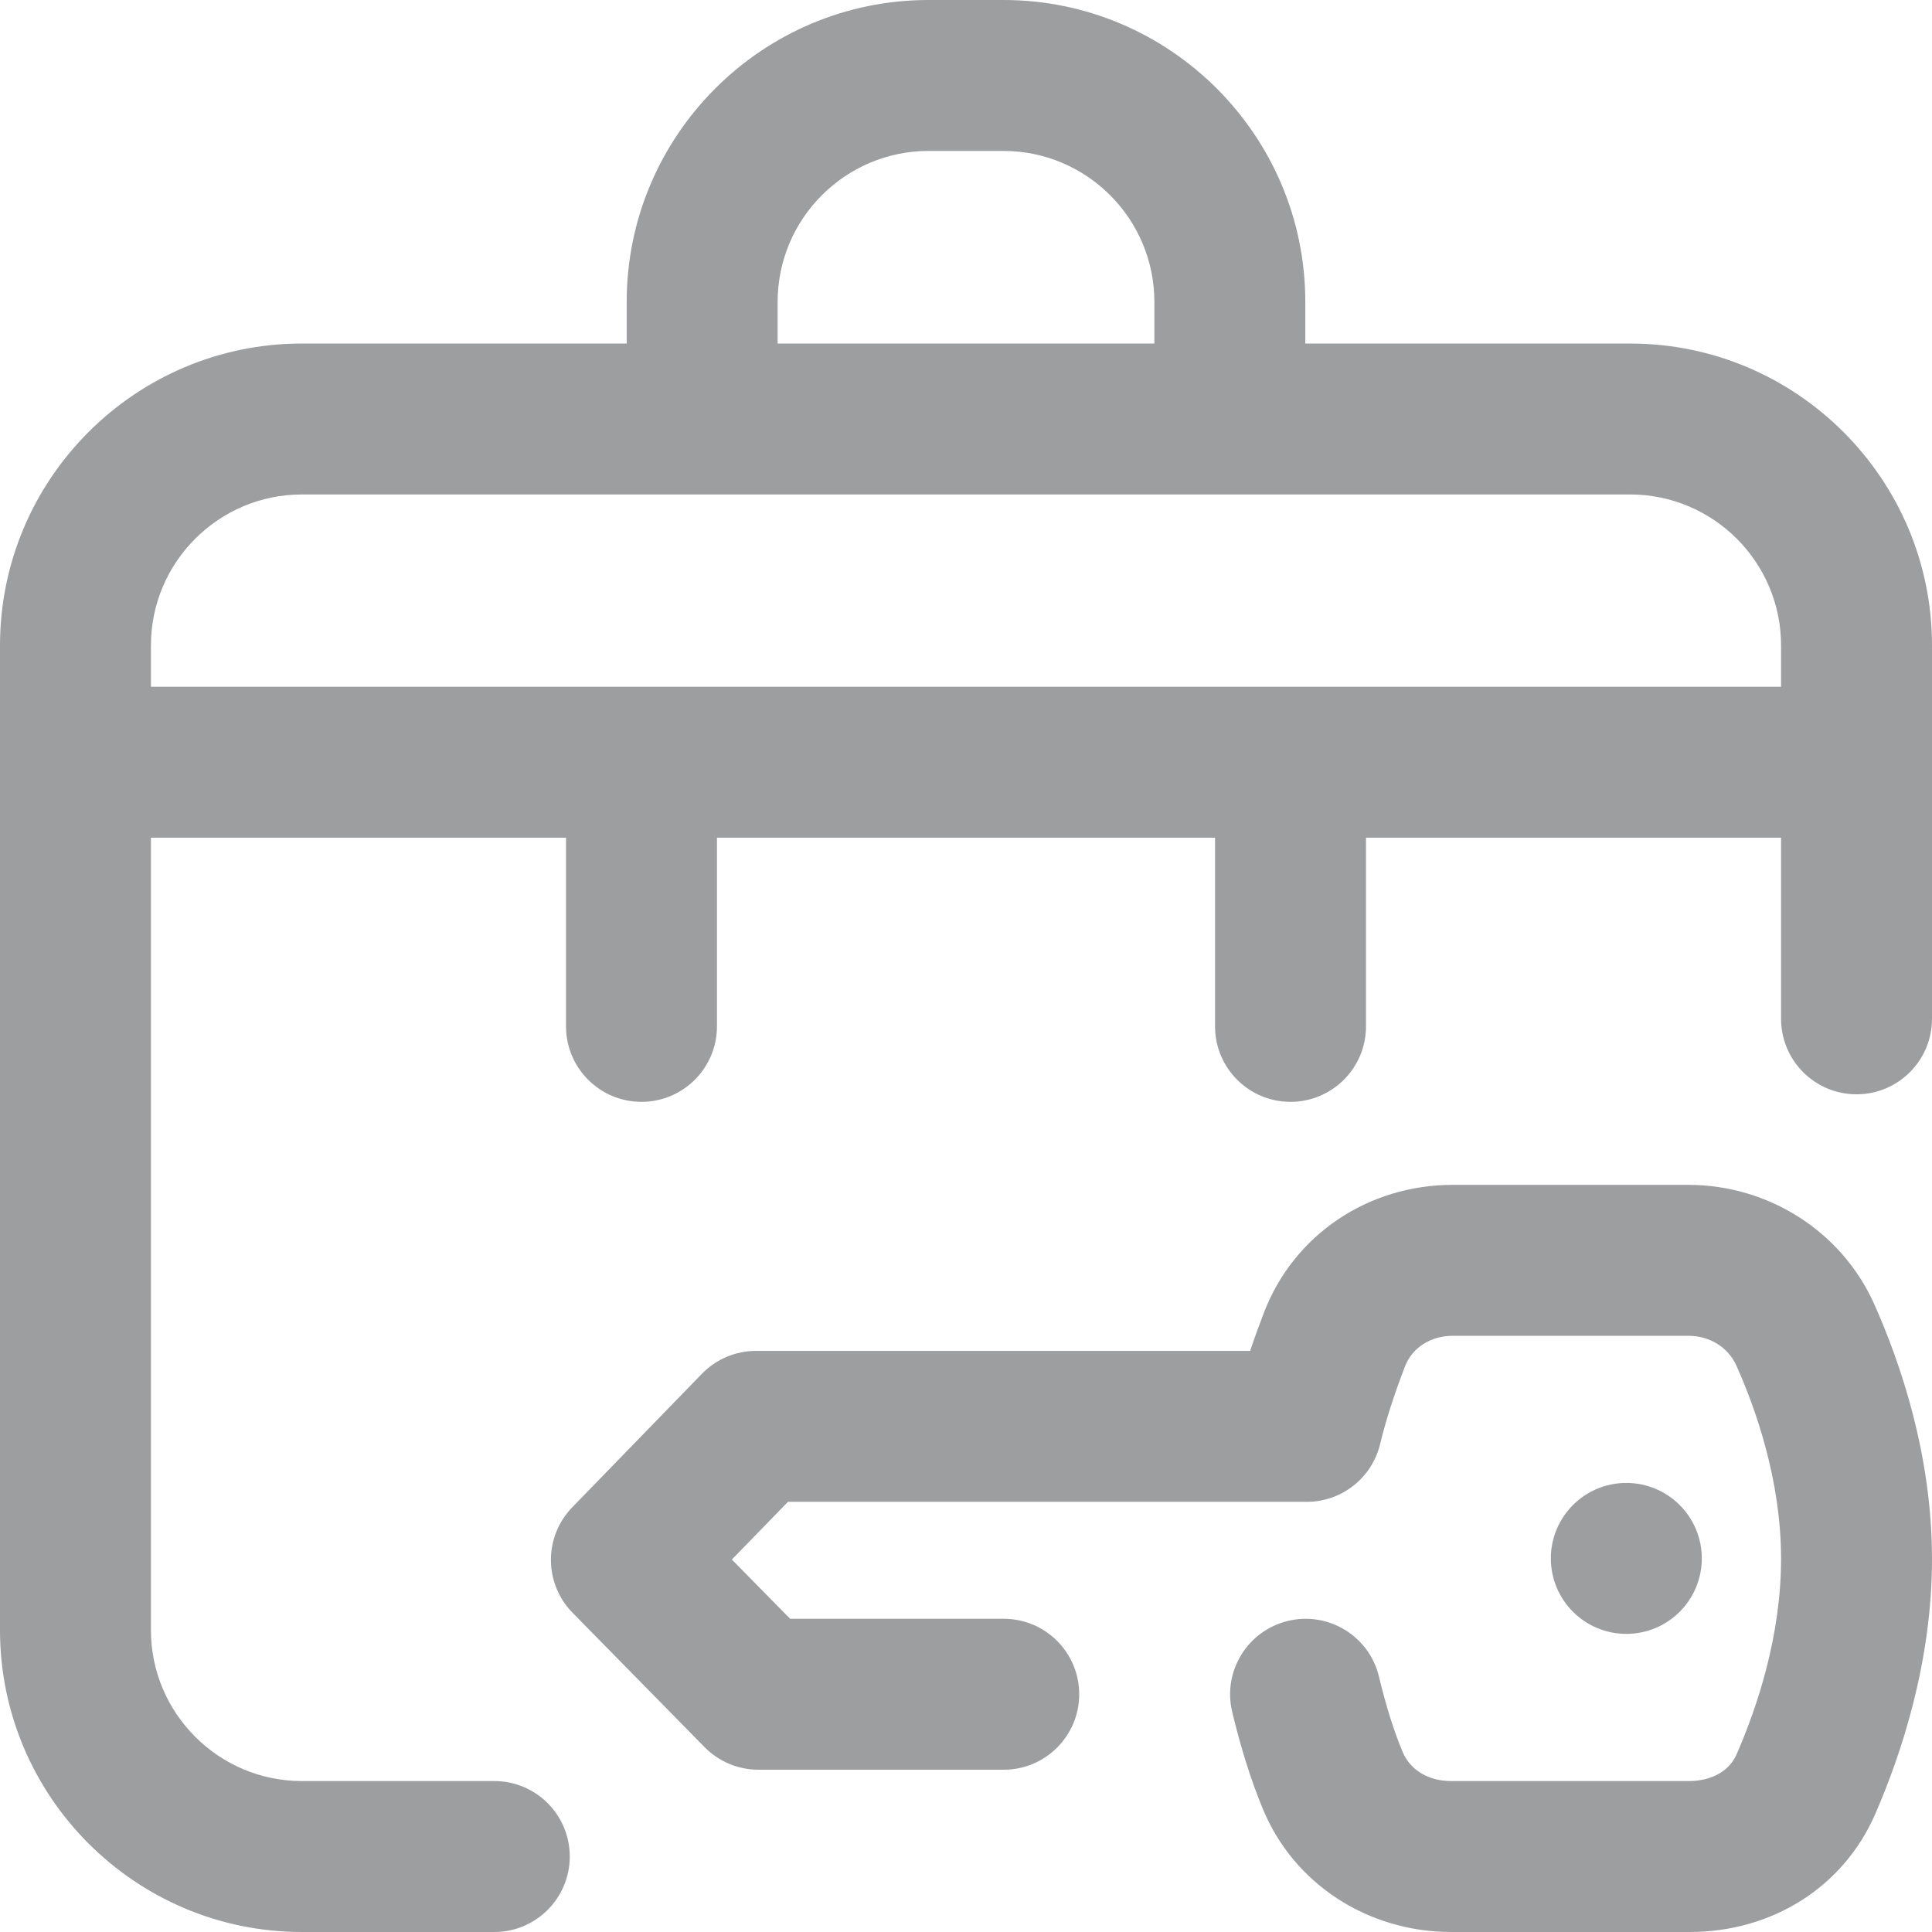 <svg width="32" height="32" viewBox="0 0 32 32" fill="none" xmlns="http://www.w3.org/2000/svg">
<g clip-path="url(#clip0)">
<path d="M26.937 27.062C26.247 27.062 25.687 26.503 25.687 25.812C25.687 25.122 26.247 24.562 26.937 24.562C27.628 24.562 28.187 25.122 28.187 25.812C28.187 26.503 27.628 27.062 26.937 27.062ZM27.97 19.625H24.072C24.069 19.625 24.066 19.625 24.063 19.625C22.657 19.625 21.43 20.454 20.936 21.738C20.871 21.909 20.79 22.124 20.706 22.375H12.522C12.184 22.375 11.861 22.512 11.626 22.754L9.478 24.966C9.005 25.453 9.008 26.229 9.484 26.713L11.671 28.939C11.906 29.178 12.227 29.312 12.562 29.312H16.625C17.315 29.312 17.875 28.753 17.875 28.062C17.875 27.372 17.315 26.812 16.625 26.812H13.087L12.122 25.831L13.051 24.875H21.644C22.22 24.875 22.721 24.482 22.858 23.922C22.959 23.509 23.086 23.113 23.27 22.635C23.391 22.32 23.695 22.125 24.066 22.125H24.068H27.966C28.32 22.126 28.625 22.316 28.761 22.621C29.096 23.371 29.497 24.534 29.5 25.807C29.503 27.09 29.103 28.279 28.766 29.051C28.585 29.467 28.125 29.5 27.981 29.5C27.981 29.5 27.98 29.5 27.979 29.5H24.034C23.656 29.499 23.354 29.316 23.228 29.009C23.082 28.654 22.955 28.25 22.84 27.771C22.68 27.1 22.005 26.686 21.334 26.847C20.663 27.008 20.248 27.682 20.409 28.354C20.554 28.96 20.72 29.486 20.917 29.962C21.426 31.197 22.647 31.997 24.031 32H27.976H27.985C29.356 32 30.533 31.253 31.058 30.05C31.49 29.059 32.004 27.518 32 25.802C31.996 24.09 31.477 22.572 31.043 21.6C30.508 20.404 29.303 19.628 27.97 19.625ZM32 10.69V16.875C32 17.565 31.44 18.125 30.75 18.125C30.059 18.125 29.5 17.565 29.5 16.875V13.875H22.625V13.877V17C22.625 17.69 22.065 18.25 21.375 18.25C20.684 18.25 20.125 17.69 20.125 17V13.877C20.125 13.876 20.125 13.876 20.125 13.875H11.875V13.877V17C11.875 17.69 11.315 18.25 10.625 18.25C9.935 18.25 9.375 17.69 9.375 17V13.877C9.375 13.876 9.375 13.876 9.375 13.875H2.5V27C2.5 28.378 3.622 29.5 5 29.5H8.187C8.878 29.5 9.437 30.059 9.437 30.75C9.437 31.44 8.878 32 8.187 32H5C2.243 32 0 29.757 0 27V10.69C0 7.933 2.243 5.69 5 5.69H10.38V5C10.38 2.243 12.623 0 15.38 0H16.62C19.377 0 21.62 2.243 21.62 5V5.69H27C29.757 5.69 32 7.933 32 10.69ZM12.88 5.69H19.12V5C19.12 3.622 17.999 2.5 16.62 2.5H15.38C14.001 2.5 12.88 3.622 12.88 5V5.69ZM29.5 11.375V10.69C29.5 9.311 28.378 8.19 27 8.19H5C3.622 8.19 2.5 9.311 2.5 10.69V11.375H29.5Z" fill="#9D9EA0"/>
</g>
<defs>
<clipPath id="clip0">
<rect width="32" height="32" fill="white"/>
</clipPath>
</defs>
</svg>
